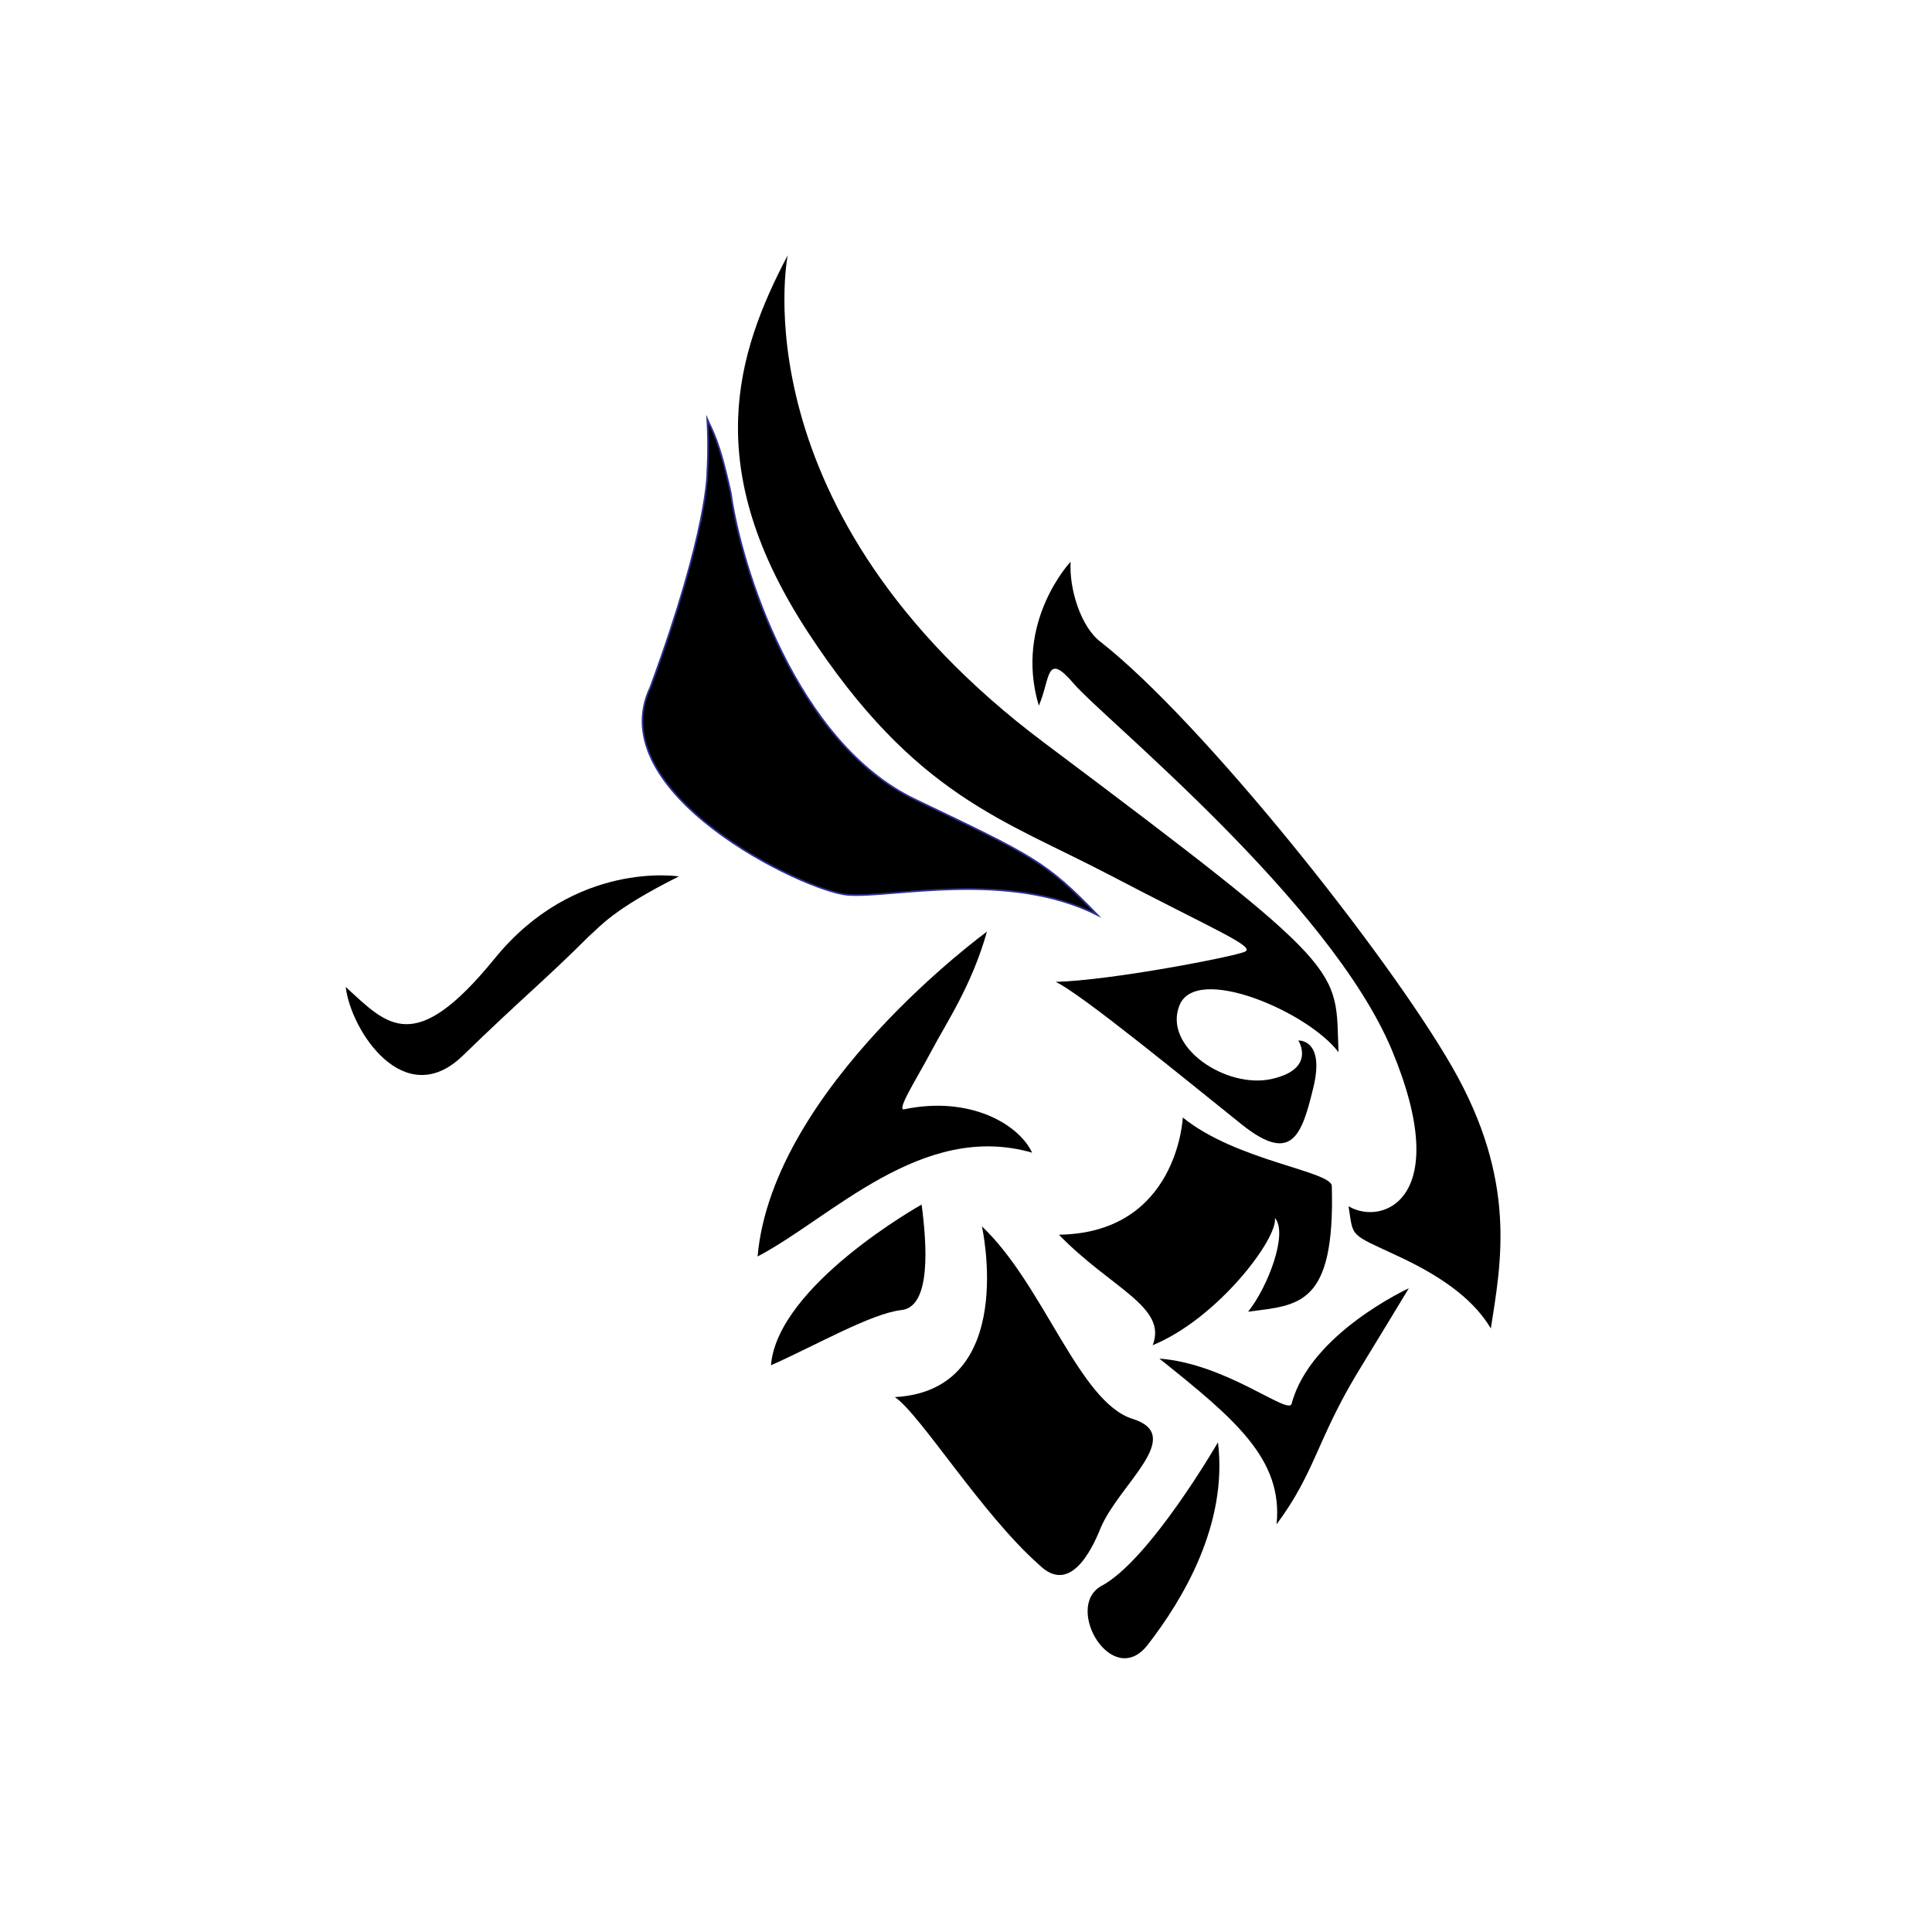 <?xml version="1.0" encoding="utf-8"?>
<!-- Generator: Adobe Illustrator 22.1.0, SVG Export Plug-In . SVG Version: 6.00 Build 0)  -->
<svg version="1.1" id="Layer_1" xmlns="http://www.w3.org/2000/svg" xmlns:xlink="http://www.w3.org/1999/xlink" x="0px" y="0px"
	 viewBox="0 0 1154 1154" style="enable-background:new 0 0 1154 1154;" xml:space="preserve">
<style type="text/css">
	.st0{stroke:#2E3192;stroke-miterlimit:10;}
</style>
<g>
	<path d="M470.5,152.5c0,0-31,153,153,291s174,134,176,185c-18-24-85-53-95-28s28,50,55,44s16-23,16-23s16-1,9,28s-13,46-43,22
		s-97-79-111-85c34-1,106-15,113-18s-18-13-81-46s-116-47-180-145S439.5,211.5,470.5,152.5z"/>
	<path d="M639.5,335.5c0,0-34,36-19,86c7-16,4-33,21-13s153,130,190,219s-6,105-26,93c3,19,0,16,30,30s46,28,55,43
		c6-39,16-88-23-156s-150-207-210-254C645.5,374.5,638.5,351.5,639.5,335.5z"/>
	<path d="M841.5,769.5c0,0-59,27-70,69c-2,7-39-24-79-27c45,36,74,60,70,99c23-31,24-50,48-90C818.5,807.5,841.5,769.5,841.5,769.5z
		"/>
	<path d="M706.5,667.5c0,0-3,69-74,70c31,32,65,43,56,66c39-16,75-64,73-76c8,9-4,41-16,56c30-4,52-3,50-75
		C795.5,699.5,738.5,693.5,706.5,667.5z"/>
	<path class="st0" d="M422.5,281.5c0,0,1,34-34,129c-30,63,92,122,118,124s95-15,149,12c-31-32-38-35-109-69s-104-139-110-183
		c-7-32-11-37-14-44C423.5,268.5,422.5,281.5,422.5,281.5z"/>
	<path d="M405.5,523.5c0,0-62-10-110,49s-64,40-89,17c3,26,35,75,70,41s49.5-45.5,75-71C358.5,553.5,365.5,543.5,405.5,523.5z"/>
	<path d="M589.5,556.5c0,0-128,93-137,194c44-23,98-81,164-62c-8-17-37-34-76-26c-6,2,7-18,16-35S580.5,588.5,589.5,556.5z"/>
	<path d="M586.5,732.5c0,0,22,98-52,102c15,10,52,70,86,100c18,18,31-7,37-22c11-26,51-55,19-65S623.5,767.5,586.5,732.5z"/>
	<path d="M727.5,861.5c0,0-41,71-70,86c-22,13,7,62,28,35S733.5,910.5,727.5,861.5z"/>
	<path d="M550.5,719.5c0,0-86,48-90,96c27-12,60-31,78-33S553.5,742.5,550.5,719.5z"/>
</g>
</svg>
